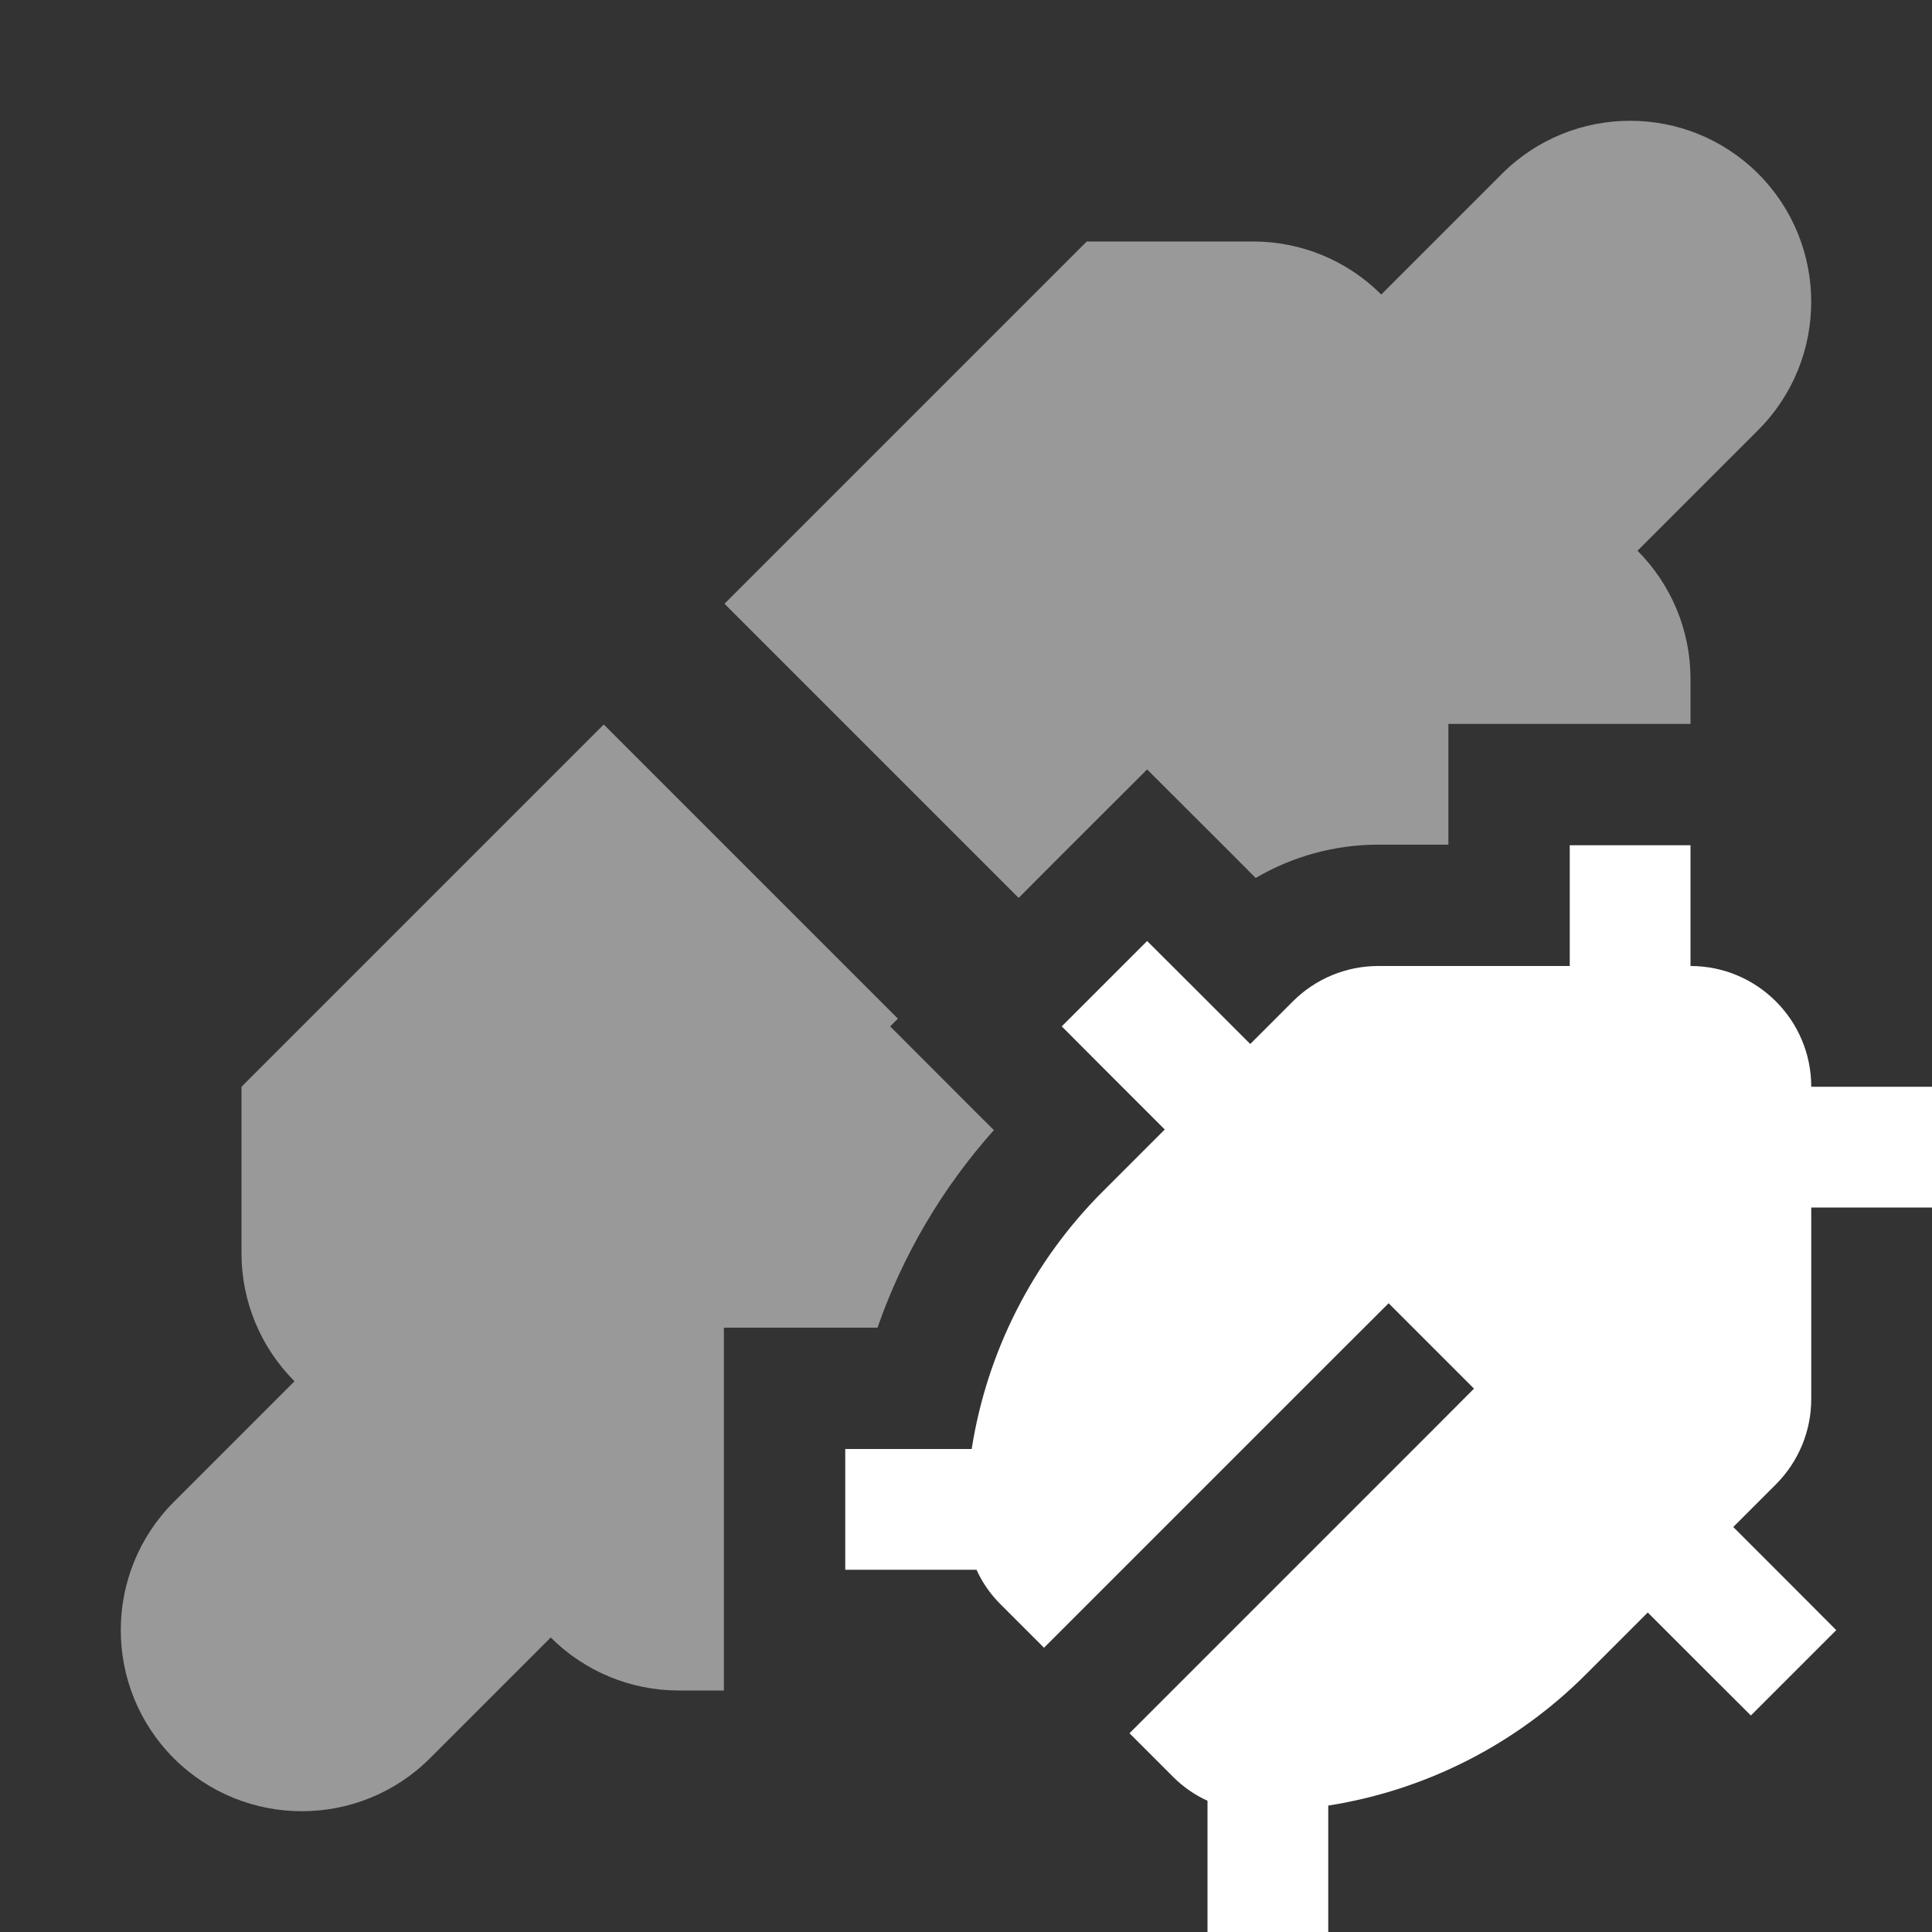 <svg width="16" height="16" viewBox="0 0 16 16" fill="none" xmlns="http://www.w3.org/2000/svg">
<rect x="0" y="0" width="16" height="16" fill="#333333" stroke="none"/>
<path fill-rule="evenodd" clip-rule="evenodd" d="M14 5.621C14 5.223 13.842 4.842 13.561 4.561L14.561 3.561C15.146 2.975 15.146 2.025 14.561 1.439C13.975 0.854 13.025 0.854 12.439 1.439L11.439 2.439C11.158 2.158 10.777 2 10.379 2L9 2L6 5L8.436 7.436L8.789 7.082L9.5 6.372L10.211 7.082L10.399 7.271C10.704 7.092 11.054 6.995 11.414 6.995H11.995V5.995H13H14H14V5.621ZM5 6L7.436 8.436L7.372 8.5L8.082 9.211L8.231 9.359C7.802 9.839 7.476 10.396 7.267 10.995H7H5.995V12V13V14H5.621C5.223 14 4.842 13.842 4.561 13.561L3.561 14.561C2.975 15.146 2.025 15.146 1.439 14.561C0.854 13.975 0.854 13.025 1.439 12.439L2.439 11.439C2.158 11.158 2 10.777 2 10.379L2 9L5 6Z" fill="white" fill-opacity="0.5"/>
<path fill-rule="evenodd" clip-rule="evenodd" d="M13 7H14V8H14C14.552 8 15 8.448 15 9L16 9V10H15V11.586C15 11.851 14.895 12.105 14.707 12.293L14.354 12.646L14.854 13.146L15.207 13.5L14.5 14.207L14.146 13.854L13.646 13.354L13.131 13.869C12.55 14.45 11.802 14.827 11 14.953V16H10V14.913C9.896 14.866 9.8 14.8 9.717 14.717L9.354 14.354L11.854 11.854L12.207 11.5L11.5 10.793L11.146 11.146L8.646 13.646L8.283 13.283C8.2 13.2 8.134 13.104 8.087 13H7V12H8.047C8.173 11.198 8.55 10.45 9.131 9.869L9.646 9.354L9.146 8.854L8.793 8.5L9.5 7.793L9.854 8.146L10.354 8.646L10.707 8.293C10.895 8.105 11.149 8 11.414 8H13V7Z" fill="white"/>
</svg>
